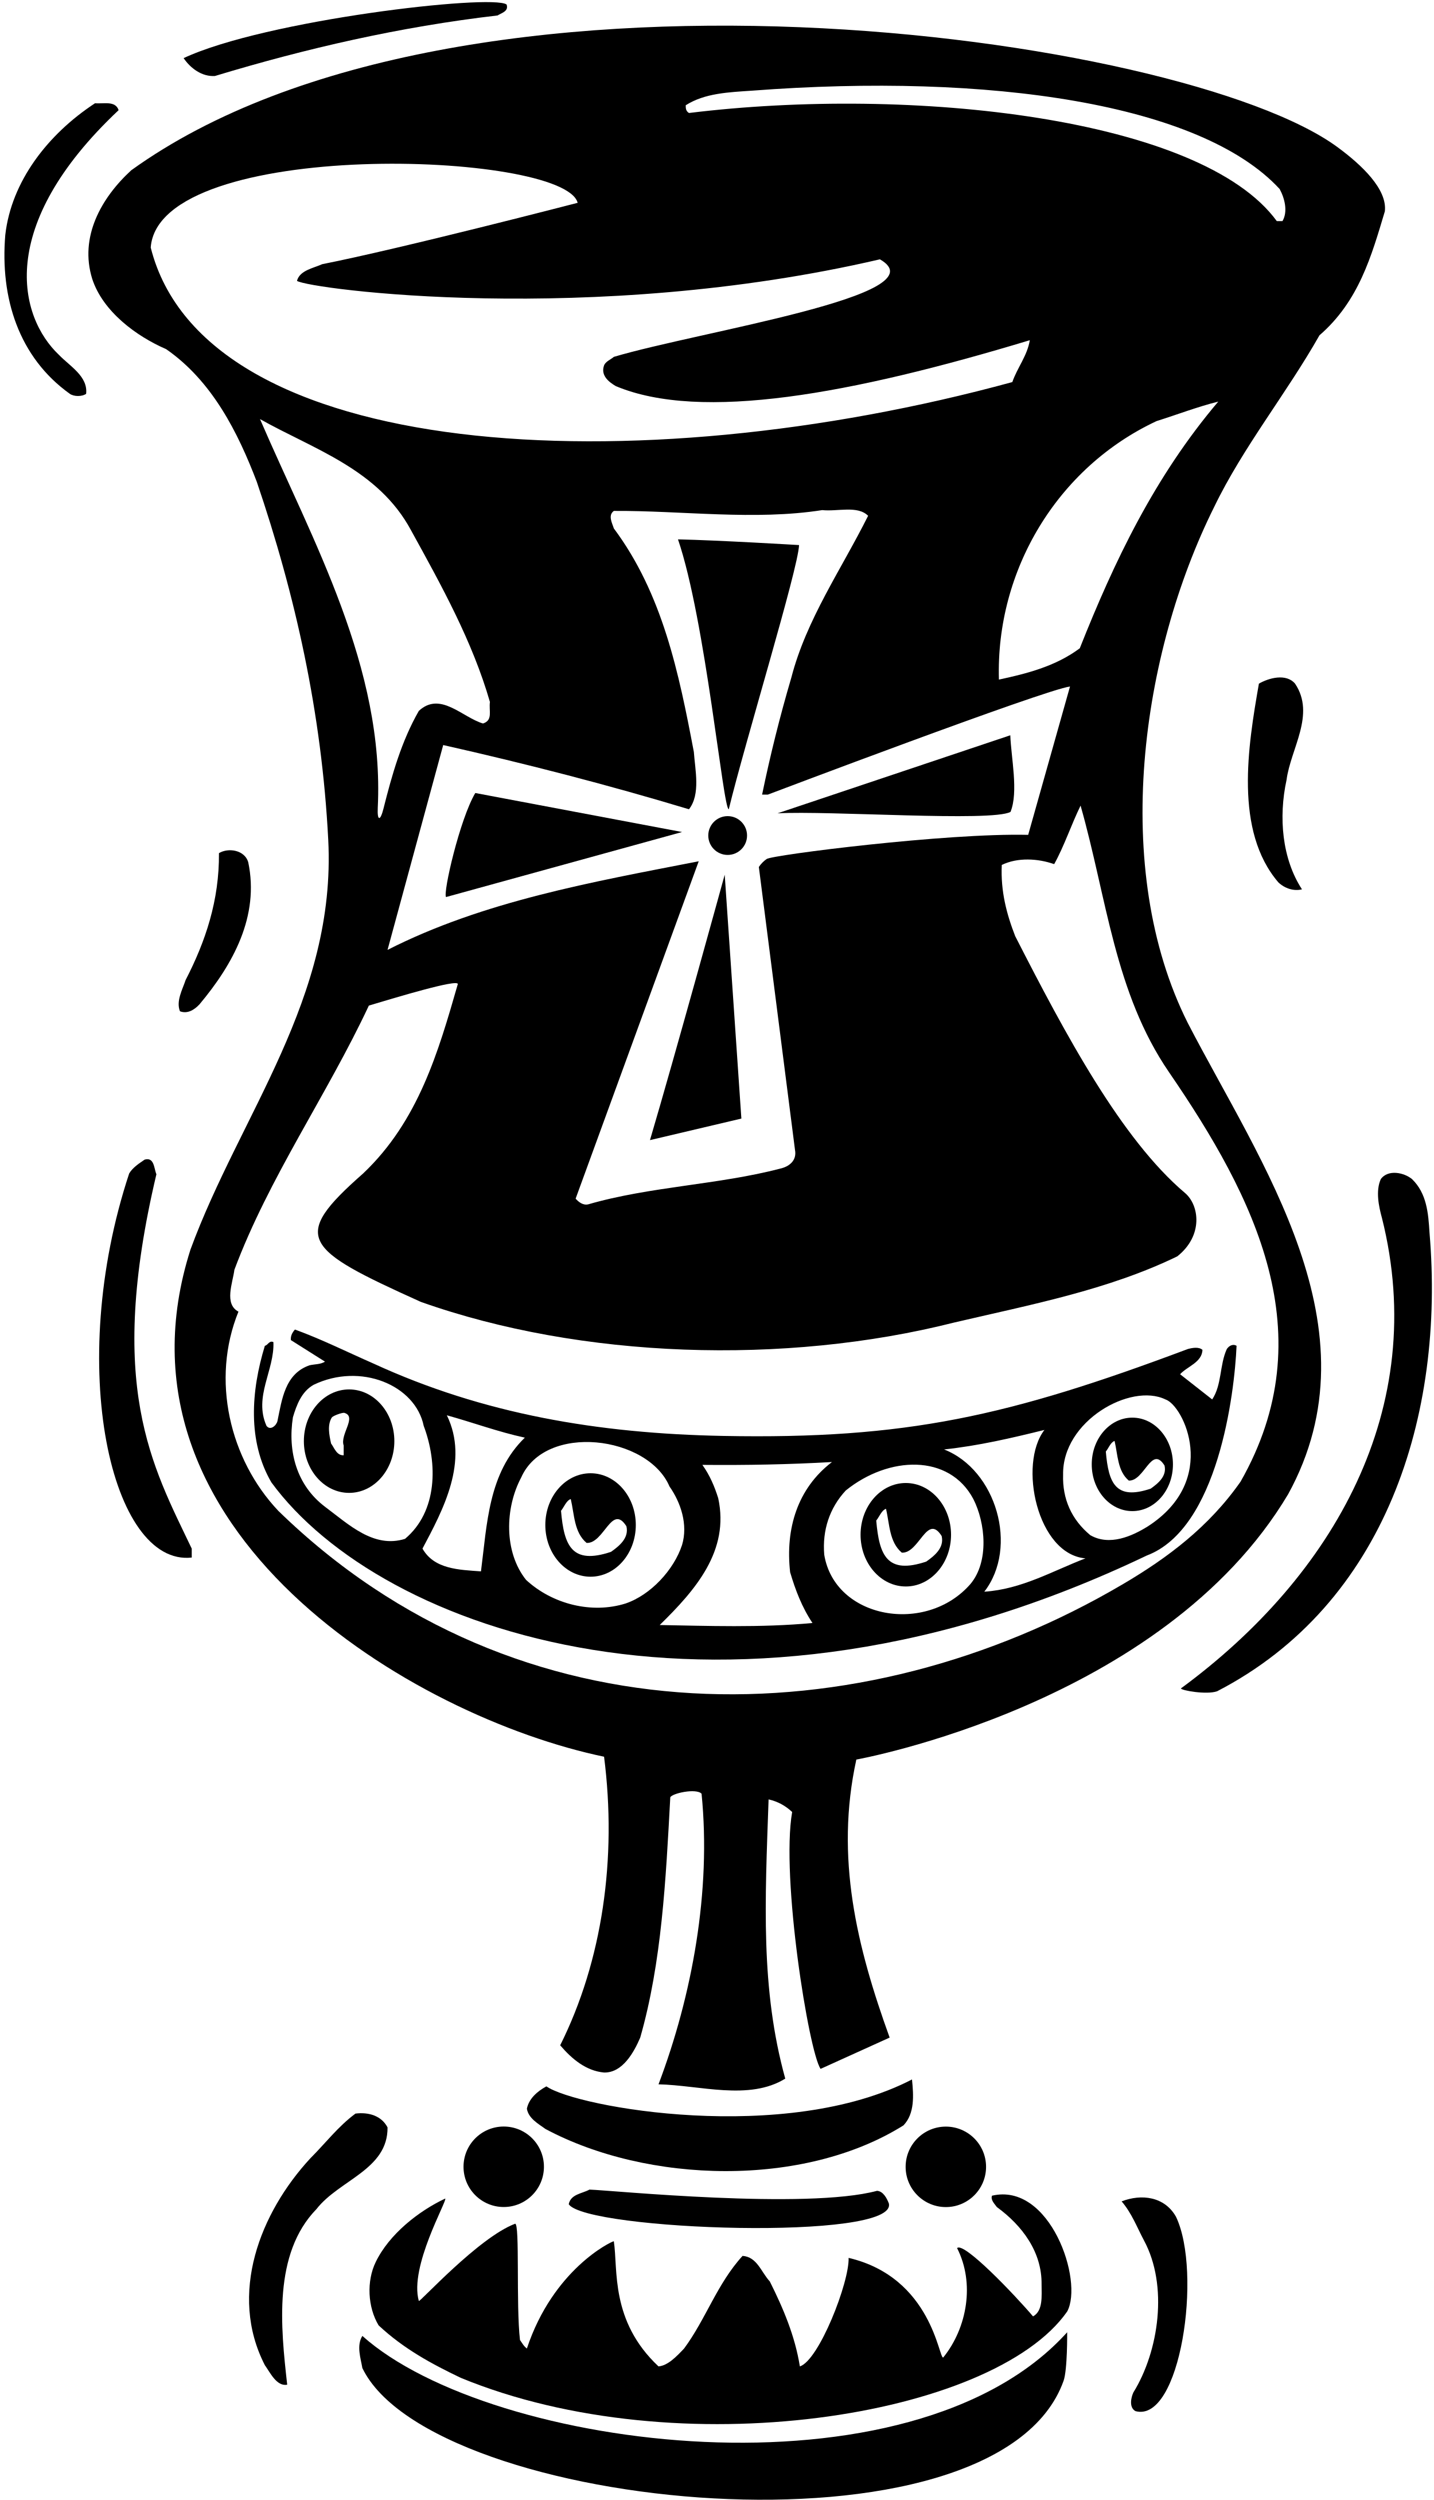 <?xml version="1.0" encoding="UTF-8"?>
<svg xmlns="http://www.w3.org/2000/svg" xmlns:xlink="http://www.w3.org/1999/xlink" width="353pt" height="615pt" viewBox="0 0 353 615" version="1.1">
<g id="surface1">
<path style=" stroke:none;fill-rule:nonzero;fill:rgb(0%,0%,0%);fill-opacity:1;" d="M 145.375 362.461 C 139.227 362.461 134.238 368.156 134.238 375.188 C 134.238 382.219 139.227 387.914 145.375 387.914 C 151.527 387.914 156.512 382.219 156.512 375.188 C 156.512 368.156 151.527 362.461 145.375 362.461 Z M 154.199 375.5 C 154.898 378.398 152.398 380.398 150.398 381.801 C 140.793 385.004 138.84 380.332 138.102 371.699 C 138.898 370.699 139.398 369.199 140.5 368.801 C 141.398 372.602 141.301 377 144.398 379.602 C 148.699 379.801 150.602 369.801 154.199 375.5 "/>
<path style=" stroke:none;fill-rule:nonzero;fill:rgb(0%,0%,0%);fill-opacity:1;" d="M 52.898 18.699 C 75.398 11.898 98.398 6.602 122.5 3.801 C 123.398 3.199 125.301 2.801 124.699 1.102 C 121 -1.5 65.301 4.898 45.199 14.301 C 46.898 16.801 49.699 18.898 52.898 18.699 "/>
<path style=" stroke:none;fill-rule:nonzero;fill:rgb(0%,0%,0%);fill-opacity:1;" d="M 85.938 341.836 C 79.785 341.836 74.801 347.531 74.801 354.562 C 74.801 361.594 79.785 367.289 85.938 367.289 C 92.09 367.289 97.074 361.594 97.074 354.562 C 97.074 347.531 92.09 341.836 85.938 341.836 Z M 84.602 355.637 L 84.602 358.035 C 82.898 358.137 82.301 356.238 81.5 355.137 C 81.027 353.008 80.555 350.633 81.648 348.789 C 81.941 348.297 84.309 347.473 84.766 347.605 C 87.957 348.527 83.637 352.926 84.602 355.637 "/>
<path style=" stroke:none;fill-rule:nonzero;fill:rgb(0%,0%,0%);fill-opacity:1;" d="M 109.801 220.699 L 167.898 204.699 L 117 195.102 C 113.199 201.5 109 219.699 109.801 220.699 "/>
<path style=" stroke:none;fill-rule:nonzero;fill:rgb(0%,0%,0%);fill-opacity:1;" d="M 14.5 87.301 C 4.699 78 -1.168 55.668 29.199 27.102 C 28.398 24.699 25.5 25.602 23.398 25.398 C 11.801 33 2.801 44.602 1.301 57.801 C 0 73.301 4.602 87.898 17.199 96.898 C 18.199 97.602 20.199 97.602 21.199 96.898 C 21.699 92.602 17.199 90.102 14.5 87.301 "/>
<path style=" stroke:none;fill-rule:nonzero;fill:rgb(0%,0%,0%);fill-opacity:1;" d="M 248.75 199.75 C 250.75 194.852 248.898 186.398 248.699 180.898 L 191.398 200.102 C 204.102 199.398 244.148 202.25 248.75 199.75 "/>
<path style=" stroke:none;fill-rule:nonzero;fill:rgb(0%,0%,0%);fill-opacity:1;" d="M 179.125 200.789 C 176.488 200.789 174.352 202.926 174.352 205.562 C 174.352 208.199 176.488 210.336 179.125 210.336 C 181.762 210.336 183.898 208.199 183.898 205.562 C 183.898 202.926 181.762 200.789 179.125 200.789 "/>
<path style=" stroke:none;fill-rule:nonzero;fill:rgb(0%,0%,0%);fill-opacity:1;" d="M 179.398 199.102 C 183.398 182.602 196.5 139.898 196.699 134.102 C 196.699 134.102 176.602 132.898 166.898 132.699 C 173.699 152.602 178 199.199 179.398 199.102 "/>
<path style=" stroke:none;fill-rule:nonzero;fill:rgb(0%,0%,0%);fill-opacity:1;" d="M 160 280.5 L 182.5 275.199 L 178.398 215.199 C 178.398 215.199 166.102 259.898 160 280.5 "/>
<path style=" stroke:none;fill-rule:nonzero;fill:rgb(0%,0%,0%);fill-opacity:1;" d="M 89.199 574.699 C 87.699 577.102 88.801 580.199 89.199 582.602 C 106.164 617.848 245.289 631.816 261.805 585.777 C 262.789 583.035 262.699 573.801 262.699 573.801 C 224.309 616.301 120.758 602.93 89.199 574.699 "/>
<path style=" stroke:none;fill-rule:nonzero;fill:rgb(0%,0%,0%);fill-opacity:1;" d="M 95.398 523.402 C 93.898 520.5 90.699 519.598 87.5 520 C 83.199 523.199 80.199 527.199 76.398 531 C 64 544.402 56.199 564.398 65.199 581.898 C 66.5 583.699 68.102 587.199 70.699 586.699 C 69.102 572.5 67.199 554.5 77.898 543.5 C 83.5 536.301 95.5 533.801 95.398 523.402 "/>
<path style=" stroke:none;fill-rule:nonzero;fill:rgb(0%,0%,0%);fill-opacity:1;" d="M 38.5 288.898 C 37.898 287.5 38 284.602 35.602 285.301 C 34.301 286.199 32.699 287.199 31.801 288.699 C 16.047 336.328 27.453 385.395 47.199 383.199 L 47.199 381 C 37.398 360.5 26.168 341 38.5 288.898 "/>
<path style=" stroke:none;fill-rule:nonzero;fill:rgb(0%,0%,0%);fill-opacity:1;" d="M 49.102 247.102 C 57.398 237.199 63.898 225.398 61.102 212.102 C 60.199 209.102 56.199 208.5 53.898 209.898 C 54 221.5 50.602 231.602 45.699 241.102 C 44.898 243.5 43.301 246.301 44.301 248.801 C 46.102 249.5 47.801 248.5 49.102 247.102 "/>
<path style=" stroke:none;fill-rule:nonzero;fill:rgb(0%,0%,0%);fill-opacity:1;" d="M 222.977 364.859 C 216.824 364.859 211.84 370.559 211.84 377.59 C 211.84 384.617 216.824 390.316 222.977 390.316 C 229.125 390.316 234.113 384.617 234.113 377.59 C 234.113 370.559 229.125 364.859 222.977 364.859 Z M 231.801 377.898 C 232.5 380.801 230 382.801 228 384.199 C 218.395 387.402 216.438 382.73 215.699 374.102 C 216.5 373.102 217 371.602 218.102 371.199 C 219 375 218.898 379.398 222 382 C 226.301 382.199 228.199 372.199 231.801 377.898 "/>
<path style=" stroke:none;fill-rule:nonzero;fill:rgb(0%,0%,0%);fill-opacity:1;" d="M 232.836 543 C 238.301 543 242.734 538.566 242.734 533.102 C 242.734 527.633 238.301 523.203 232.836 523.203 C 227.367 523.203 222.934 527.633 222.934 533.102 C 222.934 538.566 227.367 543 232.836 543 "/>
<path style=" stroke:none;fill-rule:nonzero;fill:rgb(0%,0%,0%);fill-opacity:1;" d="M 244.199 540.199 C 243.801 541.199 244.801 542.199 245.398 543 C 251.699 547.598 256.5 554.098 256.398 562 C 256.398 564.898 256.801 568.5 254.301 569.898 C 249.801 564.602 237.199 551.402 235.602 553.098 C 240 561.699 238.102 572.699 232.199 580 C 231.102 580.602 229.5 560.332 208.898 555.5 C 209.102 561.5 201.602 580.699 196.898 582.199 C 195.699 574.699 192.801 567.898 189.5 561.301 C 187.301 558.898 186.398 555.301 182.801 555 C 176.5 561.898 173.801 570.5 168.398 577.801 C 166.5 579.801 164.398 582 162.102 582.199 C 150.164 571 152.164 558.332 151.102 551.402 C 150.398 551.5 136.164 558.332 129.699 577.801 C 128.898 577.199 128.5 576.398 128 575.699 C 127 567.102 128 547 126.801 547.098 C 117.801 550.5 103.301 566.5 103.102 566.102 C 100.699 557.699 110.102 541.5 109.602 540.902 C 103 544 95.801 549.699 92.5 556.5 C 90.199 561.199 90.5 567.602 93.199 572.102 C 99.398 577.898 106.301 581.602 113.398 585 C 166.898 607.047 244.547 594.676 262.699 568.699 C 266.773 561.172 258.492 536.848 244.199 540.199 "/>
<path style=" stroke:none;fill-rule:nonzero;fill:rgb(0%,0%,0%);fill-opacity:1;" d="M 276.102 541.598 C 278.602 544.5 279.898 548 281.602 551.199 C 287.602 562.301 285.301 578.398 279 588.602 C 278.398 589.898 277.898 592.301 279.5 593.199 C 290.578 596.219 295.977 559.047 289.5 545.402 C 286.699 540.402 281 539.699 276.102 541.598 "/>
<path style=" stroke:none;fill-rule:nonzero;fill:rgb(0%,0%,0%);fill-opacity:1;" d="M 351.898 303.301 C 351.602 298.398 351.199 293.602 347.602 290.102 C 345.699 288.5 341.699 287.602 339.898 290.102 C 338.602 293 339.398 296.801 340.199 299.699 C 351.898 346.398 328.398 387.699 290.699 415.398 C 290.801 415.898 297 417 299.602 416.102 C 341.199 394.602 355.699 348.199 351.898 303.301 "/>
<path style=" stroke:none;fill-rule:nonzero;fill:rgb(0%,0%,0%);fill-opacity:1;" d="M 296 332.102 C 295.102 331.301 293.5 331.602 292.398 331.898 C 248.383 348.406 223.129 354.145 177.996 353.277 C 147.277 352.688 119.012 347.91 92 335.5 C 85.602 332.699 79.199 329.5 72.602 327.102 C 72 327.801 71.5 328.602 71.602 329.699 L 80 335 C 78.898 335.699 77.5 335.602 76.199 335.898 C 70.102 338 69.398 344.398 68.301 349.602 C 68.102 350.602 66.602 352.102 65.602 350.801 C 62.398 343.602 67.602 337.102 67.301 330.199 C 66.301 329.699 65.898 331 65.199 331.102 C 61.801 342.199 60.898 354.602 66.801 364.699 C 93.559 401.27 179.176 431.996 282.301 382.699 C 299.84 376.082 303.895 342.852 304.398 331.102 C 303.602 330.602 302.602 331 302 331.898 C 300.199 335.801 300.801 340.699 298.398 344.301 L 290.5 338.102 C 292.199 336.199 295.898 335.199 296 332.102 Z M 99.699 378.602 C 92 381 85.898 375.102 80 370.699 C 73 365.398 70.801 357.102 72.102 348.699 C 73 345.699 74.199 342.398 77.199 340.699 C 88.719 335.152 102.246 340.746 104.301 350.801 C 107.801 360.102 107.699 371.898 99.699 378.602 Z M 104 381 C 109.102 371.398 115.5 359.5 110 348.199 C 116.5 350 122.699 352.301 129.199 353.699 C 120.199 362.398 119.898 375 118.398 386.602 C 113 386.199 106.898 386.102 104 381 Z M 129.5 388.699 C 124 381.801 124.301 371 128.301 363.5 C 134.246 350.043 159.484 353.223 164.801 365.699 C 167.602 369.699 169.398 375.102 167.898 380.102 C 165.898 386.199 160.199 392.398 154 394.5 C 145.699 397.102 136 394.699 129.5 388.699 Z M 194.5 386.801 C 195.801 391.199 197.398 395.398 200 399.301 C 187.301 400.5 173.898 400 162.398 399.801 C 171.301 391.102 179.602 381.5 176.801 368.602 C 175.898 365.699 174.699 362.898 172.898 360.398 C 183.699 360.5 194.301 360.301 204.801 359.699 C 196.301 366.199 193.301 376.102 194.5 386.801 Z M 238.898 389.699 C 227.98 402.258 205.488 398.277 202.898 382.5 C 202.398 376.5 204.199 371 208.199 366.699 C 218.766 358.164 233.668 357.617 239.602 368.801 C 242.602 374.699 243.5 384.199 238.898 389.699 Z M 242.301 391.602 C 250.781 380.637 245.254 361.629 232.398 356.602 C 240.898 355.699 249 353.801 257.102 351.801 C 250.605 360.242 255.328 382.391 267.199 383.398 C 259.102 386.5 251.5 391 242.301 391.602 Z M 282.602 375.5 C 278.602 378 273.102 380.398 268.398 377.699 C 263.801 373.898 261.5 368.801 261.699 362.801 C 261.469 349.598 278.332 340.137 286.898 344.301 C 291.289 345.715 300.277 364.051 282.602 375.5 "/>
<path style=" stroke:none;fill-rule:nonzero;fill:rgb(0%,0%,0%);fill-opacity:1;" d="M 40.898 85.898 C 52.301 93.801 58.602 106.5 63.199 118.5 C 72.699 146.398 79.199 175.398 80.801 206.602 C 82.801 245.699 59.102 274.199 46.898 307.398 C 24.73 376.777 101.945 422.465 148.699 432.199 C 151.898 457.199 148.301 482.398 137.898 503.199 C 140.801 506.602 144.301 509.5 148.699 509.898 C 153.301 510 156.102 504.801 157.602 501.301 C 162.898 482.801 163.898 462.5 165 442.199 C 165.398 441.199 171.398 439.898 172.699 441.301 C 175.102 465.199 170.398 490.898 162.102 512.801 C 172.199 513 184.398 516.902 193.301 511.398 C 187.184 489.285 188.328 467.77 189.199 442.699 C 191.398 443.199 193.301 444.199 195 445.801 C 192.199 461.898 199.102 504.801 202 509 L 219 501.301 C 210.93 478.996 205.516 456.992 210.801 432.898 C 210.801 432.898 286.242 419.422 317.102 367.602 C 339.5 326.801 310.301 286.301 292.398 251.699 C 273.301 213.699 280.898 160.801 298.898 124.699 C 306 110 316.699 96.801 324.801 82.5 C 334.5 74.102 337.602 63 340.898 52 C 341.543 46.578 335.227 40.578 329.156 36.137 C 291.215 8.391 113.445 -16.539 32.301 41.898 C 24.898 48.699 19.5 58.301 22.699 68.602 C 25.301 76.602 33.5 82.699 40.898 85.898 Z M 64 103.102 C 77.102 110.5 93.102 115.398 101.199 130.5 C 108.699 144.102 116.301 157.801 120.602 172.699 C 120.301 174.898 121.398 177.199 118.898 178 C 113.801 176.5 108.398 170 103.102 174.898 C 98.824 182.363 96.492 190.617 94.391 198.973 C 93.59 202.145 92.836 201.969 92.992 198.75 C 94.68 164.238 77.082 133.379 64 103.102 Z M 170.801 185 C 167.102 165.5 163.102 146.102 151.102 130 C 150.699 128.699 149.602 126.801 151.102 125.699 C 167.898 125.602 185.801 128.102 202.398 125.5 C 206.199 125.898 211.102 124.301 213.699 126.898 C 207.102 140.102 198.5 152.398 194.801 166.699 C 192 176.199 189.602 185.801 187.602 195.5 L 189 195.5 C 189 195.5 257.102 169.699 263.398 168.898 L 253.102 205.398 C 233.102 204.898 190.164 210.336 188.734 211.332 C 188 211.844 187.344 212.484 186.801 213.301 L 195.699 282.898 C 196.199 285.5 194.301 287 192.102 287.5 C 176.801 291.5 160 291.898 144.801 296.301 C 143.5 296.602 142.398 295.699 141.699 294.898 L 172 211.898 C 145.801 217 119 221.699 95.398 233.699 L 109.102 183.301 C 129.5 187.898 149.699 193.102 169.602 199.102 C 172.5 195.398 171.102 189.398 170.801 185 Z M 287.746 263.754 C 308.953 294.695 326.008 328.289 305.398 364.5 C 297.59 375.664 287.387 383.289 276.477 389.711 C 211.801 427.805 127.57 429.258 68.5 371.699 C 56.5 359 51.898 339.398 58.699 322.699 C 55.102 320.801 57.301 315.602 57.699 312.398 C 66.199 289.699 80.5 269.398 90.801 247.398 C 97.5 245.398 112.699 240.801 112.699 242.102 C 107.898 258.801 103 275.801 89.398 288.699 C 71.406 304.52 74.594 307.211 103.602 320.301 C 143.102 334.301 193.199 335.898 234.801 325.398 C 253.602 321 272.699 317.398 289.801 309.102 C 296.25 304 295.25 296.5 291.699 293.5 C 276.062 280.281 262.301 254.574 249.898 230.301 C 247.801 224.898 246.301 219.301 246.602 212.801 C 250.5 210.898 255.5 211.199 259.5 212.602 C 262 208.102 263.699 202.898 266 198.199 C 272.5 221.07 274.348 244.195 287.746 263.754 Z M 265.801 159.5 C 259.898 163.898 252.898 165.699 245.898 167.199 C 245.102 140.301 260.301 115 284.699 103.602 C 289.801 102 294.699 100.102 299.898 98.801 C 284.199 117.301 274.301 138.102 265.801 159.5 Z M 185.199 22.301 C 243.535 17.875 295.609 25.469 315 46.5 C 316.199 48.699 317.102 52 315.699 54.398 L 314.301 54.398 C 295.723 28.922 224.434 21.066 169.602 27.801 C 168.801 27.301 168.801 26.602 168.801 25.898 C 173.5 22.898 179.398 22.699 185.199 22.301 Z M 142.199 49.898 C 142.199 49.898 99 61.102 79.301 65 C 77.102 66 73.801 66.5 73.102 69.102 C 76.102 71.102 145.5 80.332 216.602 63.801 C 231.938 72.57 172.062 81.543 151.102 87.801 C 150.301 88.5 149.102 88.898 148.699 89.898 C 147.801 92.398 149.898 94 151.602 95 C 172.547 103.766 209.5 97 253.5 83.699 C 252.898 87.5 250.398 90.5 249.199 94 C 156.312 119.359 50.363 113.629 37.102 60.898 C 39.109 33.746 138.898 37.113 142.199 49.898 "/>
<path style=" stroke:none;fill-rule:nonzero;fill:rgb(0%,0%,0%);fill-opacity:1;" d="M 278.742 348.777 C 273.223 348.777 268.746 353.926 268.746 360.277 C 268.746 366.629 273.223 371.773 278.742 371.773 C 284.262 371.773 288.738 366.629 288.738 360.277 C 288.738 353.926 284.262 348.777 278.742 348.777 Z M 286.664 360.559 C 287.289 363.18 285.047 364.984 283.254 366.25 C 274.633 369.145 272.879 364.922 272.215 357.125 C 272.934 356.223 273.379 354.867 274.367 354.504 C 275.176 357.938 275.086 361.914 277.867 364.262 C 281.727 364.441 283.434 355.41 286.664 360.559 "/>
<path style=" stroke:none;fill-rule:nonzero;fill:rgb(0%,0%,0%);fill-opacity:1;" d="M 318.801 168.199 C 316.602 165.602 312.301 166.801 309.898 168.199 C 307.199 183.602 303.801 204.398 314.699 217.102 C 316.301 218.602 318.5 219.301 320.5 218.801 C 315.602 211.301 314.699 201.102 316.699 191.898 C 317.699 184.199 323.898 175.801 318.801 168.199 "/>
<path style=" stroke:none;fill-rule:nonzero;fill:rgb(0%,0%,0%);fill-opacity:1;" d="M 215.898 539 C 198.426 543.691 150.5 538.867 145.102 538.699 C 143.301 539.699 140.5 539.801 140 542.301 C 144.383 548.758 221.086 551.441 218.801 542.098 C 218.301 540.801 217.398 539.098 215.898 539 "/>
<path style=" stroke:none;fill-rule:nonzero;fill:rgb(0%,0%,0%);fill-opacity:1;" d="M 224.5 511.602 C 193.5 527.668 142.023 518.531 134.5 513.301 C 132.301 514.5 130.199 516.301 129.699 518.801 C 130.102 521.199 132.5 522.5 134.301 523.801 C 159.398 537.199 197.801 538.301 222.398 522.902 C 225.199 520 224.898 515.5 224.5 511.602 "/>
<path style=" stroke:none;fill-rule:nonzero;fill:rgb(0%,0%,0%);fill-opacity:1;" d="M 124 523.184 C 118.531 523.184 114.102 527.617 114.102 533.082 C 114.102 538.551 118.531 542.984 124 542.984 C 129.469 542.984 133.898 538.551 133.898 533.082 C 133.898 527.617 129.469 523.184 124 523.184 "/>
</g>
</svg>
